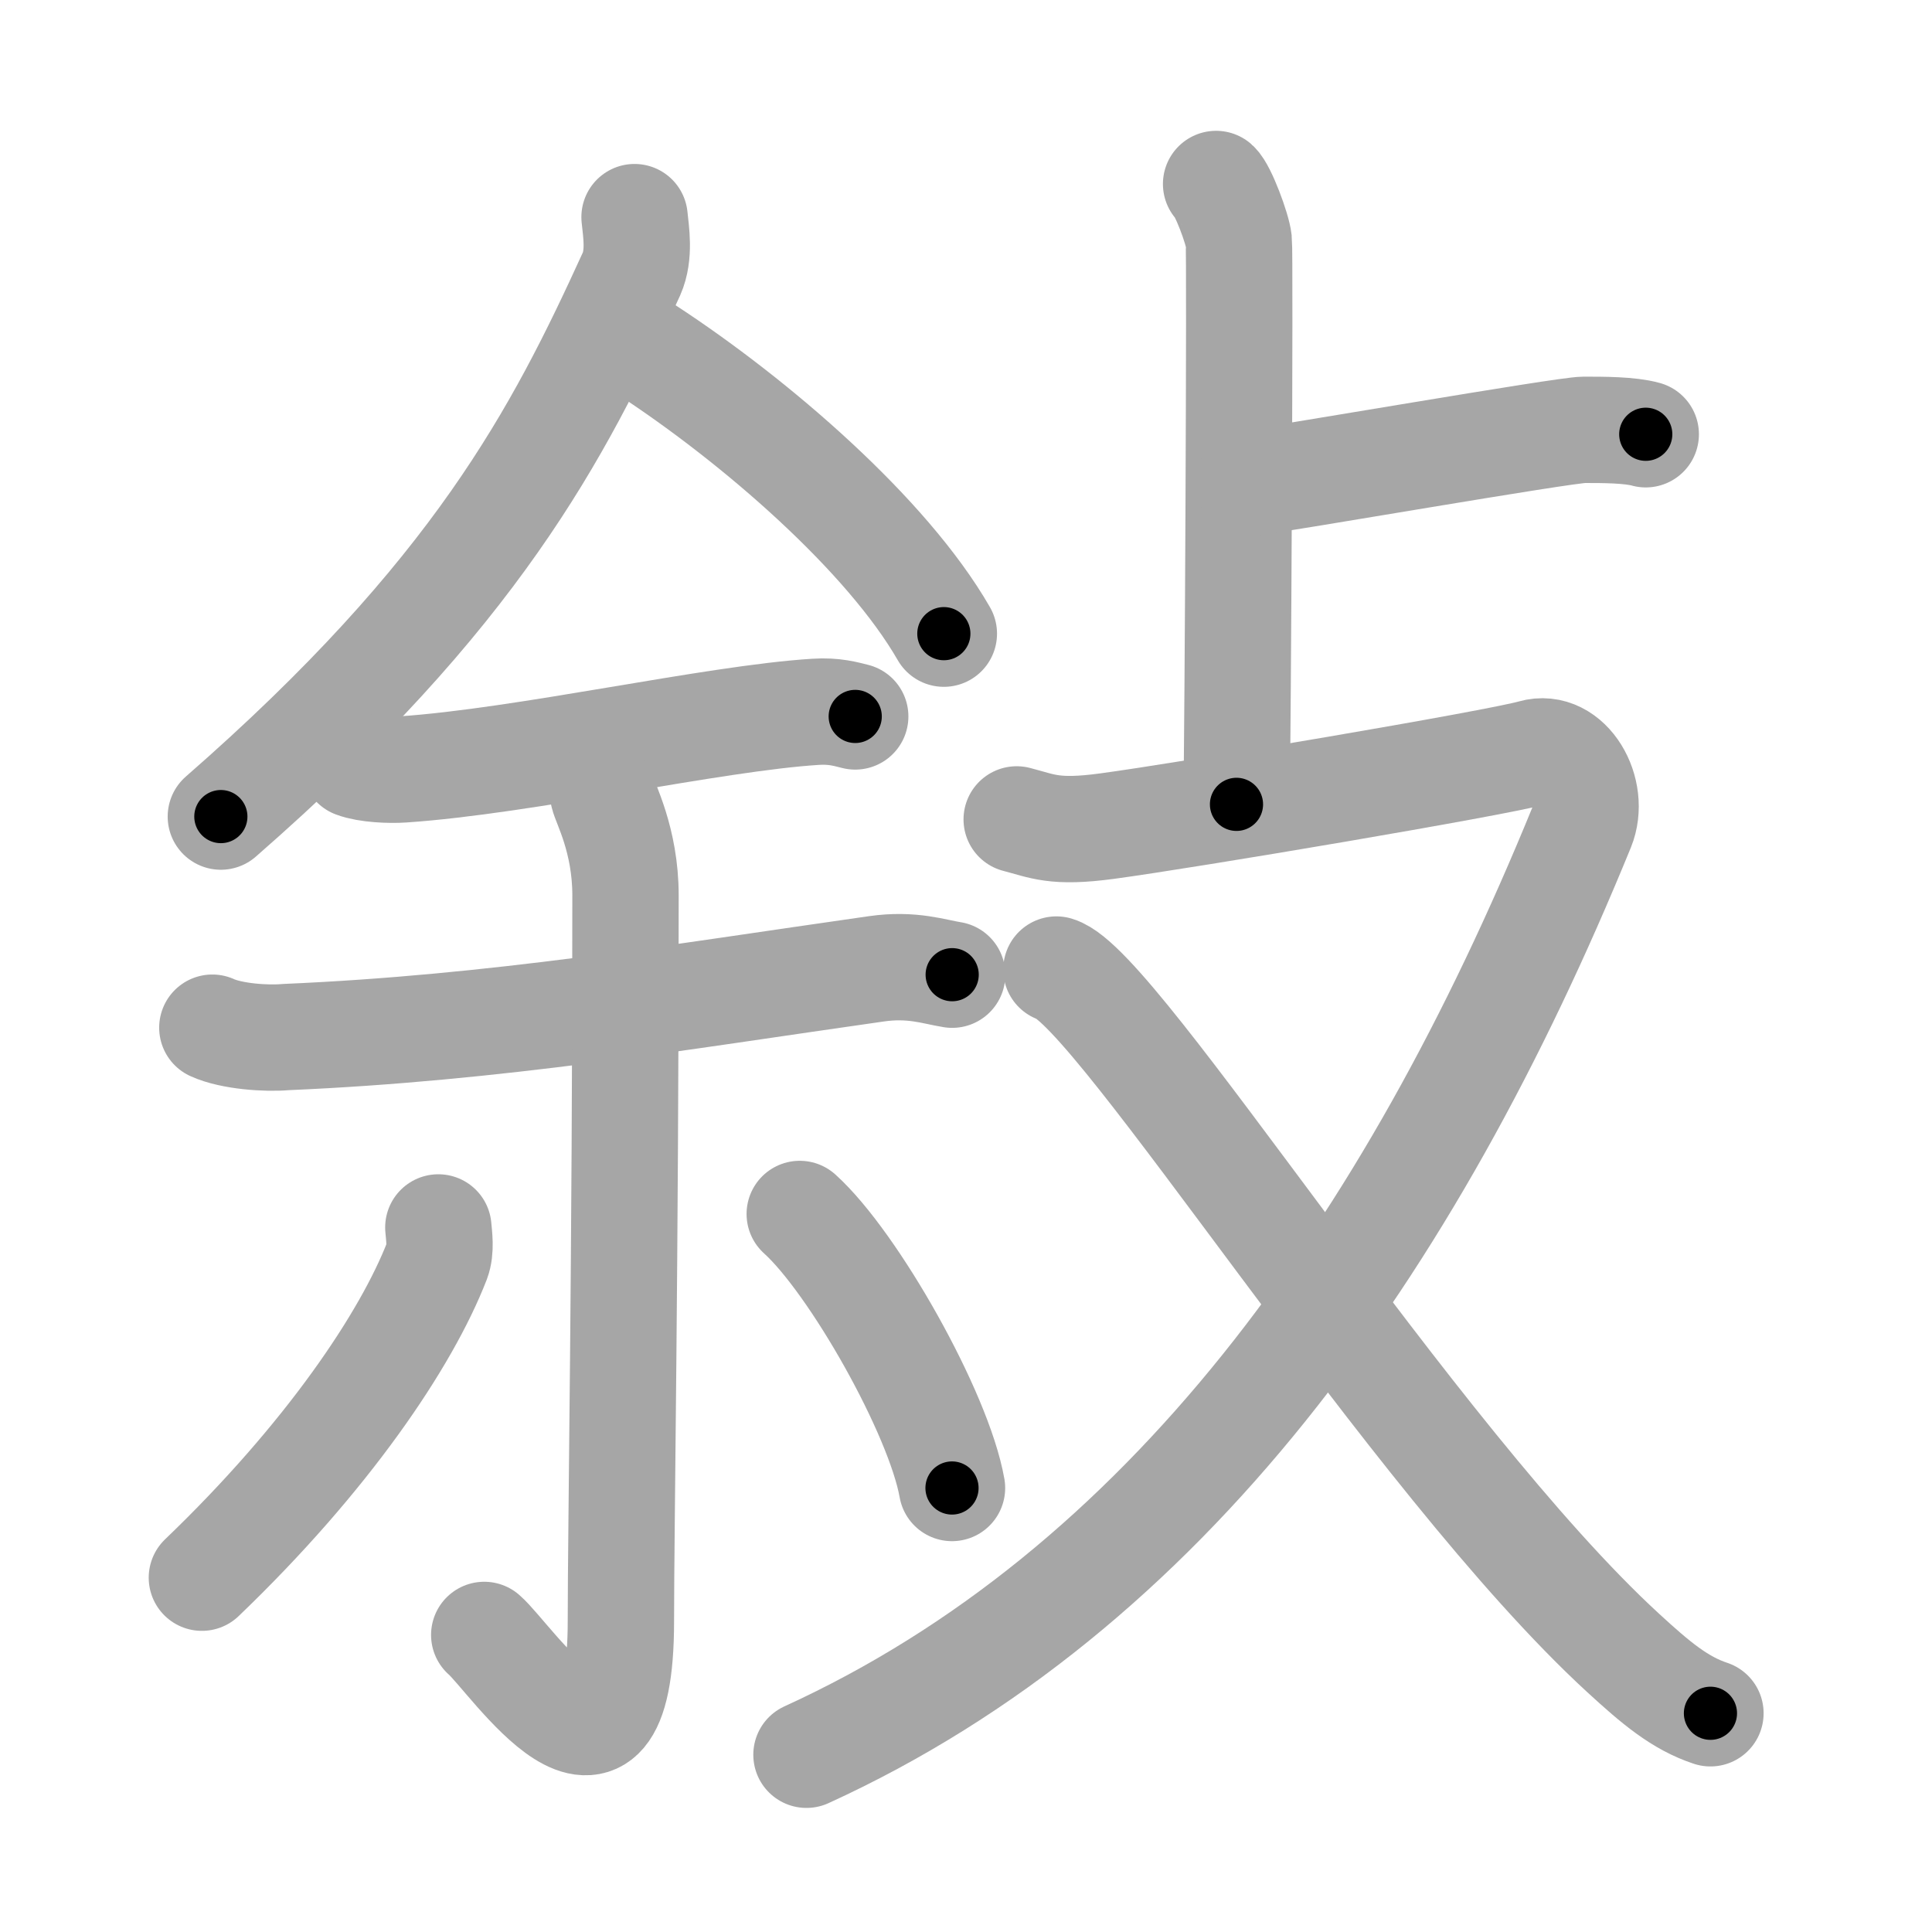 <svg xmlns="http://www.w3.org/2000/svg" viewBox="0 0 109 109" id="654d"><g fill="none" stroke="#a6a6a6" stroke-width="6" stroke-linecap="round" stroke-linejoin="round"><g><g><g><path d="M35.8,12.25c0.08,0.8,0.31,2.11-0.17,3.2c-4.13,9.05-8.79,18.06-23.17,30.62" /><path d="M36.5,19.75c6.12,4,13.53,10.4,16.75,16" /></g><g><path d="M20,43.14c0.71,0.27,2.01,0.32,2.72,0.27c6.86-0.46,17.53-2.89,23.29-3.25c1.06-0.07,1.71,0.13,2.24,0.26" /><path d="M11.98,57.98c1.07,0.49,3.05,0.63,4.13,0.53C28,58,38.25,56.25,49.44,54.66c2.02-0.29,3.26,0.17,4.28,0.33" /><g><path d="M34.03,44.8c0.09,0.49,1.26,2.57,1.26,5.71c0,20.39-0.26,35.82-0.26,40.95c0,11.63-6.21,2.07-7.71,0.78" /><path d="M24.73,69.25c0.04,0.47,0.16,1.26-0.07,1.87c-1.73,4.47-6.2,11.11-13.27,17.89" /><path d="M45.12,68.49c3.03,2.73,7.84,11.22,8.59,15.46" /></g></g></g><g><g><path d="M68.61,10.38c0.39,0.34,1.21,2.53,1.28,3.21c0.08,0.68-0.05,27.57-0.13,31.79" /><path d="M70.43,27.25c2.02-0.25,17.83-3,18.93-3s2.59,0,3.49,0.25" /></g><g><path d="M57.36,46.23c1.47,0.38,2.12,0.78,5.09,0.38c4.54-0.61,22-3.56,24.02-4.14s3.59,2.18,2.76,4.22C79.5,70.5,65.75,89.75,45.5,99" /><path d="M59.6,54.7c3.42,1,20.09,27.64,31.98,38.56c1.85,1.7,3.2,2.83,4.92,3.4" /></g></g></g></g><g fill="none" stroke="#000" stroke-width="3" stroke-linecap="round" stroke-linejoin="round"><path d="M35.8,12.25c0.08,0.8,0.31,2.11-0.17,3.2c-4.13,9.05-8.79,18.06-23.17,30.62" stroke-dasharray="42" stroke-dashoffset="42"><animate attributeName="stroke-dashoffset" values="42;42;0" dur="0.42s" fill="freeze" begin="0s;654d.click" /></path><path d="M36.5,19.75c6.12,4,13.53,10.4,16.75,16" stroke-dasharray="23.339" stroke-dashoffset="23.339"><animate attributeName="stroke-dashoffset" values="23.339" fill="freeze" begin="654d.click" /><animate attributeName="stroke-dashoffset" values="23.339;23.339;0" keyTimes="0;0.643;1" dur="0.653s" fill="freeze" begin="0s;654d.click" /></path><path d="M20,43.14c0.71,0.27,2.01,0.32,2.72,0.27c6.86-0.46,17.53-2.89,23.29-3.25c1.06-0.07,1.71,0.13,2.24,0.26" stroke-dasharray="28.542" stroke-dashoffset="28.542"><animate attributeName="stroke-dashoffset" values="28.542" fill="freeze" begin="654d.click" /><animate attributeName="stroke-dashoffset" values="28.542;28.542;0" keyTimes="0;0.696;1" dur="0.938s" fill="freeze" begin="0s;654d.click" /></path><path d="M11.98,57.98c1.07,0.49,3.05,0.63,4.13,0.53C28,58,38.25,56.25,49.44,54.66c2.02-0.29,3.26,0.17,4.28,0.33" stroke-dasharray="42.088" stroke-dashoffset="42.088"><animate attributeName="stroke-dashoffset" values="42.088" fill="freeze" begin="654d.click" /><animate attributeName="stroke-dashoffset" values="42.088;42.088;0" keyTimes="0;0.69;1" dur="1.359s" fill="freeze" begin="0s;654d.click" /></path><path d="M34.03,44.8c0.09,0.49,1.26,2.57,1.26,5.71c0,20.39-0.26,35.82-0.26,40.95c0,11.63-6.21,2.07-7.71,0.78" stroke-dasharray="61.066" stroke-dashoffset="61.066"><animate attributeName="stroke-dashoffset" values="61.066" fill="freeze" begin="654d.click" /><animate attributeName="stroke-dashoffset" values="61.066;61.066;0" keyTimes="0;0.748;1" dur="1.818s" fill="freeze" begin="0s;654d.click" /></path><path d="M24.73,69.25c0.04,0.47,0.16,1.26-0.07,1.87c-1.73,4.47-6.2,11.11-13.27,17.89" stroke-dasharray="24.315" stroke-dashoffset="24.315"><animate attributeName="stroke-dashoffset" values="24.315" fill="freeze" begin="654d.click" /><animate attributeName="stroke-dashoffset" values="24.315;24.315;0" keyTimes="0;0.882;1" dur="2.061s" fill="freeze" begin="0s;654d.click" /></path><path d="M45.12,68.49c3.03,2.73,7.84,11.22,8.59,15.46" stroke-dasharray="17.87" stroke-dashoffset="17.87"><animate attributeName="stroke-dashoffset" values="17.87" fill="freeze" begin="654d.click" /><animate attributeName="stroke-dashoffset" values="17.87;17.87;0" keyTimes="0;0.92;1" dur="2.24s" fill="freeze" begin="0s;654d.click" /></path><path d="M68.61,10.38c0.39,0.34,1.21,2.53,1.28,3.21c0.08,0.68-0.05,27.57-0.13,31.79" stroke-dasharray="35.274" stroke-dashoffset="35.274"><animate attributeName="stroke-dashoffset" values="35.274" fill="freeze" begin="654d.click" /><animate attributeName="stroke-dashoffset" values="35.274;35.274;0" keyTimes="0;0.864;1" dur="2.593s" fill="freeze" begin="0s;654d.click" /></path><path d="M70.43,27.25c2.02-0.25,17.83-3,18.93-3s2.59,0,3.49,0.25" stroke-dasharray="22.677" stroke-dashoffset="22.677"><animate attributeName="stroke-dashoffset" values="22.677" fill="freeze" begin="654d.click" /><animate attributeName="stroke-dashoffset" values="22.677;22.677;0" keyTimes="0;0.92;1" dur="2.82s" fill="freeze" begin="0s;654d.click" /></path><path d="M57.36,46.23c1.47,0.38,2.12,0.78,5.09,0.38c4.54-0.61,22-3.56,24.02-4.14s3.59,2.18,2.76,4.22C79.5,70.5,65.75,89.75,45.5,99" stroke-dasharray="105.522" stroke-dashoffset="105.522"><animate attributeName="stroke-dashoffset" values="105.522" fill="freeze" begin="654d.click" /><animate attributeName="stroke-dashoffset" values="105.522;105.522;0" keyTimes="0;0.781;1" dur="3.613s" fill="freeze" begin="0s;654d.click" /></path><path d="M59.6,54.7c3.42,1,20.09,27.64,31.98,38.56c1.85,1.7,3.2,2.83,4.92,3.4" stroke-dasharray="56.247" stroke-dashoffset="56.247"><animate attributeName="stroke-dashoffset" values="56.247" fill="freeze" begin="654d.click" /><animate attributeName="stroke-dashoffset" values="56.247;56.247;0" keyTimes="0;0.865;1" dur="4.175s" fill="freeze" begin="0s;654d.click" /></path></g></svg>